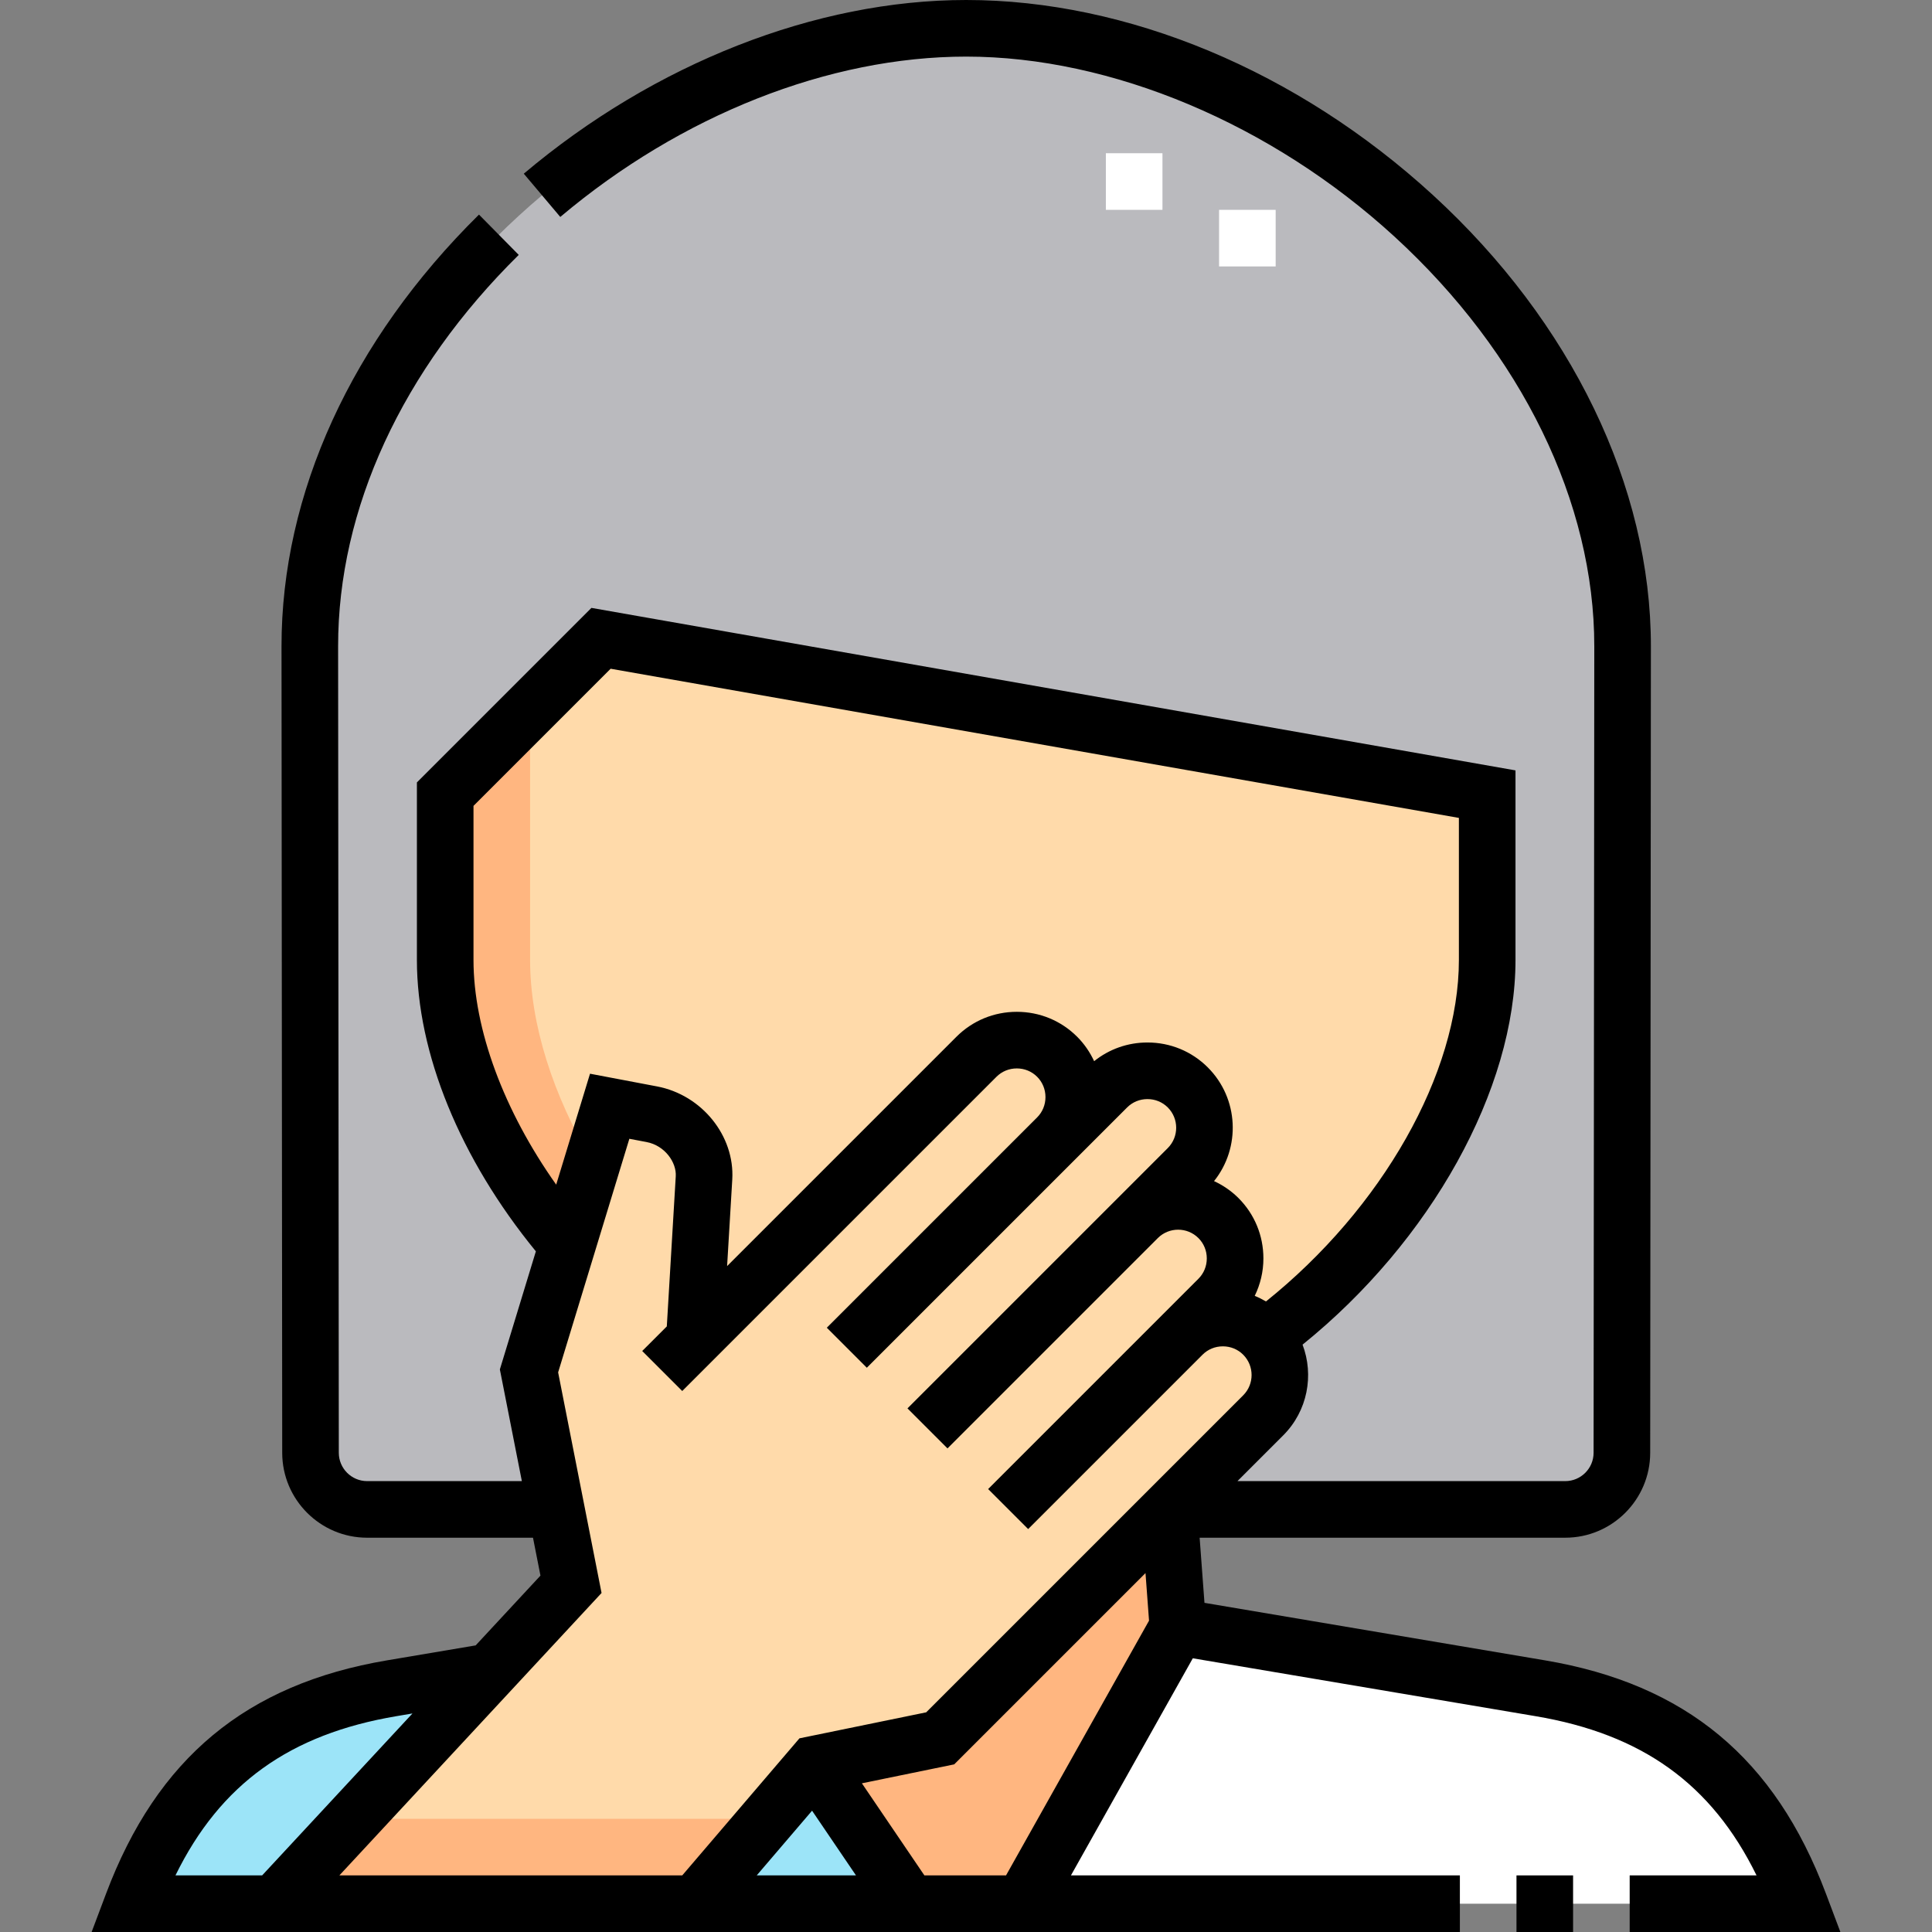 <svg id="Capa_1" enable-background="new 0 0 512 512" height="512" viewBox="0 0 512 512" width="512" xmlns="http://www.w3.org/2000/svg"><rect x="0" y="0" width="512" height="512" fill="#808080" stroke="none"/><g><g><g clip-rule="evenodd" fill-rule="evenodd"><path d="m140.189 363.3 11.133 56.555-78.582 84.644h111.515l31.637-36.993 33.272-6.826 85.599-85.599c5.88-5.88 5.871-15.506 0-21.377s-15.473-5.879-21.354-.023l9.498-9.499c5.879-5.878 5.879-15.498 0-21.377-5.862-5.862-15.444-5.879-21.327-.049l13.199-13.199c5.878-5.879 5.878-15.498 0-21.377-5.879-5.879-15.498-5.879-21.377 0l-13.249 13.249c5.879-5.878 5.879-15.499 0-21.377-5.878-5.878-15.498-5.879-21.377 0l-74.747 74.746 2.542-42.651c.454-7.61-5.463-15.276-13.841-16.864l-11.157-2.115z" fill="#ffdaaa"/><path d="m249.163 460.681-33.272 6.825 25.109 36.993 29.999.001 41.152-73.313-2.315-31.179z" fill="#ffb680"/><path d="m241 504.499-25.109-36.993-31.636 36.993z" fill="#9ce4f8"/><path d="m72.739 504.5 57.082-61.485-26.013 4.393c-20.454 3.455-35.184 11.075-46.072 21.293-10.603 9.951-17.562 22.366-22.618 35.798z" fill="#9ce4f8"/><path d="m312.151 431.187-41.151 73.312h205.883c-5.047-13.41-11.991-25.805-22.563-35.747-10.893-10.244-25.639-17.884-46.128-21.345z" fill="#fff"/><path d="m184.029 354.799 74.747-74.747c5.879-5.879 15.499-5.878 21.377 0 5.879 5.879 5.879 15.499.001 21.376l13.248-13.248c5.879-5.879 15.498-5.879 21.377 0s5.879 15.498 0 21.377l-13.199 13.199c5.883-5.829 15.465-5.813 21.327.049 5.879 5.879 5.879 15.499 0 21.377l-9.498 9.499c5.881-5.856 15.483-5.848 21.354.023.235.235.46.476.676.722 35.434-26.273 58.684-66.594 58.684-100.046l-.001-43.922-234.843-41.298-41.297 41.297v43.922c0 24.226 12.2 52.054 32.384 75.542l11.207-36.754 11.157 2.115c8.378 1.588 14.295 9.254 13.841 16.864z" fill="#ffdaaa"/><path d="m93.628 482-20.888 22.499 111.514.001 19.242-22.5z" fill="#ffb680"/><path d="m140.482 187.958-22.5 22.5v43.922c0 24.226 12.2 52.054 32.384 75.542l6.692-21.947c-10.565-17.808-16.577-36.589-16.577-53.595v-66.422z" fill="#ffb680"/><path d="m97.287 400.008h50.128l-7.226-36.708 10.178-33.378c-20.185-23.488-32.384-51.316-32.384-75.542v-43.922l41.297-41.297 234.842 41.297.001 43.922c0 33.452-23.25 73.774-58.684 100.046 5.193 5.919 4.968 15.011-.676 20.655l-24.927 24.927h104.982c8.249 0 14.993-6.751 15-15l.186-213.698c.074-85.907-89.739-163.81-173.952-163.81-84.212 0-174.025 77.903-173.951 163.811l.186 213.698c.007 8.249 6.751 14.999 15 14.999z" fill="#bababe"/></g><g><path d="m338.065 70.61h-15v-15h15zm-30-15.001h-15v-15h15z" fill="#fff"/></g></g><g><path d="m401.883 497h15v15h-15z"/><path d="m431.883 512h55.836l-3.817-10.142c-13.509-35.896-37.17-55.548-74.461-61.847l-90.245-15.241-1.282-17.262h96.904c12.396 0 22.49-10.091 22.5-22.493l.186-213.698c.037-42.348-21.031-85.961-57.801-119.657-35.827-32.831-80.895-51.66-123.651-51.66-39.838 0-82.572 16.776-117.243 46.028l9.673 11.465c32.008-27.005 71.216-42.493 107.57-42.493 38.474 0 80.91 17.839 113.516 47.72 33.674 30.858 52.968 70.437 52.935 108.584l-.186 213.699c-.003 4.139-3.368 7.506-7.5 7.506h-86.876l12.124-12.124c6.489-6.489 8.185-15.968 5.124-24.039 33.974-27.402 56.434-67.645 56.434-101.966l-.001-50.218-244.886-43.064-46.253 46.254v47.028c0 24.747 11.45 52.696 31.527 77.237l-9.541 31.291 5.827 29.601h-41.009c-4.132 0-7.497-3.367-7.5-7.507l-.186-213.698c-.031-36.433 16.968-73.28 47.867-103.754l-10.533-10.68c-33.782 33.318-52.368 73.963-52.333 114.447l.186 213.697c.01 12.403 10.104 22.494 22.5 22.494h43.96l1.977 10.044-17.166 18.491-23.499 3.968c-37.29 6.298-60.95 25.95-74.46 61.847l-3.819 10.142h362.602v-15h-103.073l32.297-57.538 90.835 15.341c28.216 4.766 46.653 17.931 58.56 42.197h-33.619zm-306.401-257.62v-40.815l36.341-36.342 224.798 39.531.001 37.626c0 30.103-20.358 65.862-51.126 90.518-.96-.563-1.95-1.065-2.98-1.478 1.489-3.051 2.299-6.42 2.299-9.926 0-6.053-2.346-11.731-6.605-15.992-1.93-1.93-4.133-3.411-6.476-4.496 7.118-8.872 6.572-21.904-1.652-30.129-4.259-4.261-9.939-6.606-15.992-6.606-5.213 0-10.144 1.749-14.134 4.954-1.101-2.376-2.598-4.573-4.5-6.475-4.259-4.26-9.938-6.605-15.991-6.606 0 0 0 0-.001 0-6.053 0-11.732 2.347-15.991 6.605l-60.782 60.783 1.367-22.938c.691-11.589-8.063-22.429-19.931-24.678l-17.766-3.369-8.964 29.399c-13.878-19.61-21.915-41.151-21.915-59.566zm33.936 167.776-11.508-58.463 18.875-61.903 4.548.862c4.904.929 7.967 5.429 7.75 9.048l-2.373 39.81-6.517 6.518 10.606 10.606 83.278-83.279c1.427-1.426 3.339-2.212 5.385-2.212s3.958.786 5.385 2.213c1.426 1.427 2.212 3.339 2.212 5.385s-.786 3.958-2.213 5.385l-55.734 55.733 10.606 10.607 68.983-68.983c1.427-1.427 3.339-2.212 5.385-2.212s3.958.785 5.385 2.212c2.969 2.97 2.969 7.803 0 10.771l-68.983 68.982 10.606 10.607 55.735-55.735c2.969-2.97 7.801-2.97 10.77.001 1.427 1.426 2.212 3.339 2.212 5.385s-.786 3.959-2.212 5.386l-55.734 55.734 10.606 10.605 46.222-46.221c1.426-1.42 3.334-2.203 5.376-2.203 2.046 0 3.958.785 5.385 2.212 2.97 2.971 2.97 7.803 0 10.771l-84.008 84.008-33.587 6.891-31.059 36.323h-90.864zm55.787 57.693 11.64 17.151h-26.308zm-110.148-25.046 4.252-.718-39.841 42.915h-22.97c11.908-24.268 30.345-37.433 58.559-42.197zm139.917 42.197-16.564-24.405 24.466-5.02 50.693-50.693.936 12.606-37.896 67.512z"/></g></g></svg>